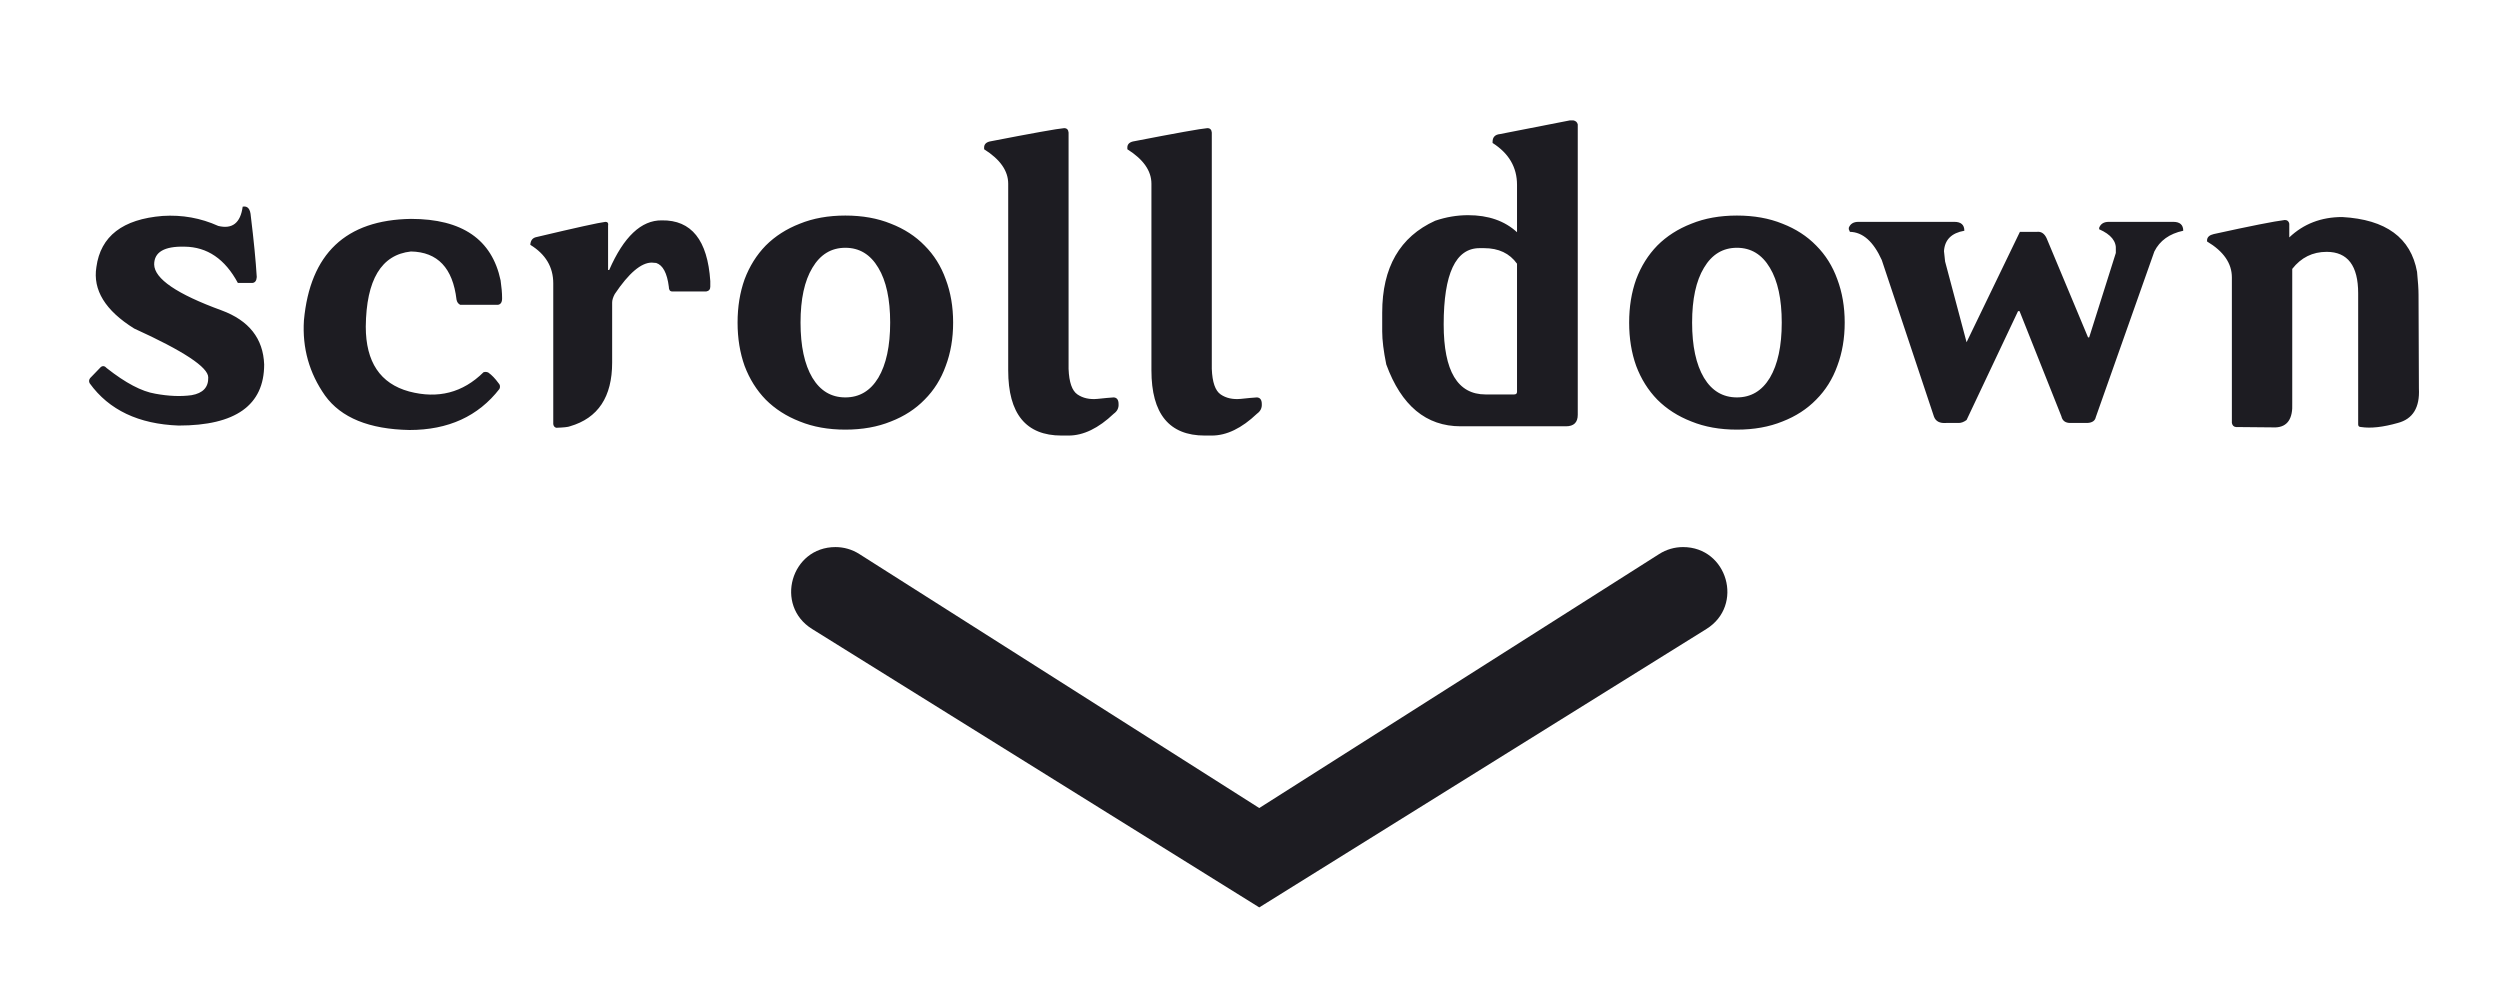 <svg width="135" height="53" viewBox="0 0 135 53" fill="none" xmlns="http://www.w3.org/2000/svg">
<g filter="url(#filter0_d_143_1498)">
<path d="M68 45L43.853 29.965C41.811 28.693 42.712 25.542 45.117 25.542V25.542C45.571 25.542 46.016 25.671 46.4 25.915L68 39.634L89.6 25.915C89.984 25.671 90.429 25.542 90.883 25.542V25.542C93.288 25.542 94.189 28.693 92.147 29.965L68 45Z" fill="#1D1C22"/>
</g>
<g filter="url(#filter1_d_143_1498)">
<path d="M13.105 7.16C13.372 7.107 13.519 7.28 13.545 7.68C13.705 8.987 13.812 10.08 13.865 10.96C13.852 11.16 13.772 11.267 13.625 11.28H12.845C12.152 9.987 11.192 9.333 9.965 9.32C8.872 9.293 8.325 9.613 8.325 10.28C8.339 11.053 9.552 11.88 11.965 12.76C13.445 13.307 14.212 14.28 14.265 15.68C14.265 17.88 12.725 18.98 9.645 18.98C7.485 18.9 5.885 18.14 4.845 16.7C4.792 16.607 4.799 16.513 4.865 16.42L5.445 15.82C5.552 15.74 5.659 15.76 5.765 15.88C6.779 16.68 7.652 17.14 8.385 17.26C9.105 17.393 9.759 17.42 10.345 17.34C10.959 17.233 11.259 16.913 11.245 16.38C11.245 15.833 9.912 14.953 7.245 13.74C5.685 12.767 5.005 11.66 5.205 10.42C5.432 8.753 6.625 7.833 8.785 7.66C9.839 7.593 10.839 7.773 11.785 8.2C12.545 8.387 12.985 8.04 13.105 7.16ZM22.192 7.82C24.952 7.82 26.565 8.927 27.032 11.14C27.085 11.513 27.112 11.82 27.112 12.06C27.125 12.3 27.052 12.433 26.892 12.46H24.852C24.745 12.407 24.678 12.313 24.652 12.18C24.452 10.473 23.632 9.607 22.192 9.58C20.592 9.753 19.778 11.107 19.752 13.64C19.752 15.547 20.532 16.713 22.092 17.14C23.652 17.553 24.992 17.207 26.112 16.1C26.205 16.073 26.292 16.08 26.372 16.12C26.558 16.253 26.738 16.44 26.912 16.68C27.005 16.773 27.025 16.88 26.972 17C25.825 18.48 24.205 19.22 22.112 19.22C19.938 19.18 18.418 18.56 17.552 17.36C16.698 16.147 16.318 14.793 16.412 13.3C16.745 9.7 18.672 7.873 22.192 7.82ZM35.736 7.9C37.336 7.873 38.21 8.967 38.356 11.18V11.48C38.356 11.627 38.283 11.713 38.136 11.74H36.276C36.17 11.727 36.116 11.64 36.116 11.48C36.023 10.747 35.796 10.32 35.436 10.2L35.196 10.18C34.623 10.18 33.956 10.747 33.196 11.88C33.103 12.053 33.056 12.207 33.056 12.34V15.58C33.056 17.433 32.296 18.58 30.776 19.02C30.683 19.06 30.436 19.087 30.036 19.1C29.943 19.073 29.89 19.007 29.876 18.9V11.3C29.876 10.42 29.463 9.727 28.636 9.22C28.65 8.98 28.763 8.84 28.976 8.8C31.11 8.293 32.35 8.02 32.696 7.98C32.816 7.98 32.863 8.053 32.836 8.2V10.58H32.896C33.683 8.78 34.63 7.887 35.736 7.9ZM39.829 13.42C39.829 12.567 39.956 11.787 40.209 11.08C40.476 10.373 40.856 9.767 41.349 9.26C41.856 8.753 42.469 8.36 43.189 8.08C43.909 7.787 44.729 7.64 45.649 7.64C46.569 7.64 47.389 7.787 48.109 8.08C48.829 8.36 49.436 8.753 49.929 9.26C50.436 9.767 50.816 10.373 51.069 11.08C51.336 11.787 51.469 12.567 51.469 13.42C51.469 14.273 51.336 15.053 51.069 15.76C50.816 16.467 50.436 17.073 49.929 17.58C49.436 18.087 48.829 18.48 48.109 18.76C47.389 19.053 46.569 19.2 45.649 19.2C44.729 19.2 43.909 19.053 43.189 18.76C42.469 18.48 41.856 18.087 41.349 17.58C40.856 17.073 40.476 16.467 40.209 15.76C39.956 15.053 39.829 14.273 39.829 13.42ZM43.229 13.42C43.229 14.687 43.442 15.68 43.869 16.4C44.296 17.107 44.889 17.46 45.649 17.46C46.409 17.46 47.002 17.107 47.429 16.4C47.856 15.68 48.069 14.687 48.069 13.42C48.069 12.153 47.856 11.167 47.429 10.46C47.002 9.74 46.409 9.38 45.649 9.38C44.889 9.38 44.296 9.74 43.869 10.46C43.442 11.167 43.229 12.153 43.229 13.42ZM57.463 2.92C57.609 2.92 57.69 3 57.703 3.16V7.92V15.92C57.73 16.64 57.889 17.1 58.183 17.3C58.476 17.5 58.836 17.58 59.263 17.54C59.636 17.5 59.929 17.473 60.143 17.46C60.316 17.473 60.403 17.593 60.403 17.82C60.416 18.033 60.33 18.207 60.143 18.34C59.316 19.127 58.503 19.52 57.703 19.52H57.323C55.403 19.52 54.443 18.347 54.443 16V5.92C54.443 5.227 54.01 4.607 53.143 4.06V4C53.13 3.813 53.23 3.693 53.443 3.64C55.776 3.187 57.116 2.947 57.463 2.92ZM65.197 2.92C65.344 2.92 65.424 3 65.437 3.16V7.92V15.92C65.464 16.64 65.624 17.1 65.917 17.3C66.21 17.5 66.57 17.58 66.997 17.54C67.371 17.5 67.664 17.473 67.877 17.46C68.05 17.473 68.137 17.593 68.137 17.82C68.15 18.033 68.064 18.207 67.877 18.34C67.05 19.127 66.237 19.52 65.437 19.52H65.057C63.137 19.52 62.177 18.347 62.177 16V5.92C62.177 5.227 61.744 4.607 60.877 4.06V4C60.864 3.813 60.964 3.693 61.177 3.64C63.511 3.187 64.85 2.947 65.197 2.92ZM84.779 2.5H84.959C85.092 2.527 85.172 2.6 85.199 2.72V18.4C85.199 18.813 84.986 19.02 84.559 19.02H78.879C77.012 19.02 75.672 17.907 74.859 15.68C74.712 14.96 74.639 14.367 74.639 13.9V12.88C74.639 10.44 75.592 8.787 77.499 7.92C78.086 7.72 78.679 7.62 79.279 7.62C80.372 7.62 81.252 7.927 81.919 8.54V5.98C81.919 5.033 81.479 4.28 80.599 3.72V3.66C80.599 3.407 80.732 3.267 80.999 3.24L84.779 2.5ZM77.959 13.52C77.959 16.04 78.712 17.3 80.219 17.3H81.759C81.866 17.3 81.919 17.253 81.919 17.16V10.24C81.519 9.68 80.926 9.4 80.139 9.4H79.899C78.606 9.4 77.959 10.773 77.959 13.52ZM87.974 13.42C87.974 12.567 88.1 11.787 88.354 11.08C88.62 10.373 89 9.767 89.494 9.26C90 8.753 90.614 8.36 91.334 8.08C92.054 7.787 92.874 7.64 93.794 7.64C94.714 7.64 95.534 7.787 96.254 8.08C96.974 8.36 97.58 8.753 98.074 9.26C98.58 9.767 98.96 10.373 99.214 11.08C99.48 11.787 99.614 12.567 99.614 13.42C99.614 14.273 99.48 15.053 99.214 15.76C98.96 16.467 98.58 17.073 98.074 17.58C97.58 18.087 96.974 18.48 96.254 18.76C95.534 19.053 94.714 19.2 93.794 19.2C92.874 19.2 92.054 19.053 91.334 18.76C90.614 18.48 90 18.087 89.494 17.58C89 17.073 88.62 16.467 88.354 15.76C88.1 15.053 87.974 14.273 87.974 13.42ZM91.374 13.42C91.374 14.687 91.587 15.68 92.014 16.4C92.44 17.107 93.034 17.46 93.794 17.46C94.554 17.46 95.147 17.107 95.574 16.4C96 15.68 96.214 14.687 96.214 13.42C96.214 12.153 96 11.167 95.574 10.46C95.147 9.74 94.554 9.38 93.794 9.38C93.034 9.38 92.44 9.74 92.014 10.46C91.587 11.167 91.374 12.153 91.374 13.42ZM100.355 7.98H105.535C105.895 7.98 106.075 8.14 106.075 8.46C105.382 8.58 105.015 8.947 104.975 9.56L105.035 10.12L106.195 14.48H106.295H106.195L109.075 8.52H109.995C110.222 8.493 110.395 8.607 110.515 8.86L112.755 14.22H112.815L114.255 9.66V9.5C114.295 9.033 113.995 8.66 113.355 8.38V8.3C113.435 8.087 113.609 7.98 113.875 7.98H117.355C117.715 7.98 117.895 8.14 117.895 8.46C117.149 8.62 116.629 8.993 116.335 9.58L113.175 18.52C113.135 18.72 112.982 18.827 112.715 18.84H111.795C111.529 18.84 111.369 18.72 111.315 18.48L109.055 12.8H108.975L106.195 18.68C106.049 18.787 105.909 18.84 105.775 18.84H105.095C104.749 18.867 104.529 18.753 104.435 18.5L101.615 10.04C101.162 9.04 100.589 8.533 99.895 8.52L99.835 8.38V8.3C99.915 8.087 100.089 7.98 100.355 7.98ZM126.481 7.72C128.841 7.853 130.187 8.84 130.521 10.68C130.574 11.213 130.601 11.627 130.601 11.92L130.621 16.98C130.674 18.007 130.294 18.627 129.481 18.84C128.681 19.067 128.021 19.14 127.501 19.06C127.394 19.06 127.341 19.013 127.341 18.92V11.84C127.341 10.347 126.774 9.6 125.641 9.6C124.881 9.6 124.261 9.907 123.781 10.52V17.76C123.821 18.613 123.521 19.053 122.881 19.08C121.641 19.067 120.927 19.06 120.741 19.06C120.621 19.047 120.547 18.973 120.521 18.84V10.98C120.521 10.22 120.074 9.573 119.181 9.04V8.96C119.194 8.8 119.314 8.693 119.541 8.64C121.541 8.2 122.821 7.947 123.381 7.88C123.514 7.88 123.594 7.947 123.621 8.08C123.621 8.36 123.621 8.607 123.621 8.82C124.394 8.087 125.347 7.72 126.481 7.72Z" fill="#1D1C22"/>
</g>
<defs>
<filter id="filter0_d_143_1498" x="38.721" y="25.542" width="58.559" height="27.458" filterUnits="userSpaceOnUse" color-interpolation-filters="sRGB">
<feFlood flood-opacity="0" result="BackgroundImageFix"/>
<feColorMatrix in="SourceAlpha" type="matrix" values="0 0 0 0 0 0 0 0 0 0 0 0 0 0 0 0 0 0 127 0" result="hardAlpha"/>
<feOffset dy="4"/>
<feGaussianBlur stdDeviation="2"/>
<feComposite in2="hardAlpha" operator="out"/>
<feColorMatrix type="matrix" values="0 0 0 0 0 0 0 0 0 0 0 0 0 0 0 0 0 0 0.25 0"/>
<feBlend mode="normal" in2="BackgroundImageFix" result="effect1_dropShadow_143_1498"/>
<feBlend mode="normal" in="SourceGraphic" in2="effect1_dropShadow_143_1498" result="shape"/>
</filter>
<filter id="filter1_d_143_1498" x="0.766" y="2.5" width="133.936" height="25.02" filterUnits="userSpaceOnUse" color-interpolation-filters="sRGB">
<feFlood flood-opacity="0" result="BackgroundImageFix"/>
<feColorMatrix in="SourceAlpha" type="matrix" values="0 0 0 0 0 0 0 0 0 0 0 0 0 0 0 0 0 0 127 0" result="hardAlpha"/>
<feOffset dy="4"/>
<feGaussianBlur stdDeviation="2"/>
<feComposite in2="hardAlpha" operator="out"/>
<feColorMatrix type="matrix" values="0 0 0 0 0 0 0 0 0 0 0 0 0 0 0 0 0 0 0.25 0"/>
<feBlend mode="normal" in2="BackgroundImageFix" result="effect1_dropShadow_143_1498"/>
<feBlend mode="normal" in="SourceGraphic" in2="effect1_dropShadow_143_1498" result="shape"/>
</filter>
</defs>
</svg>
